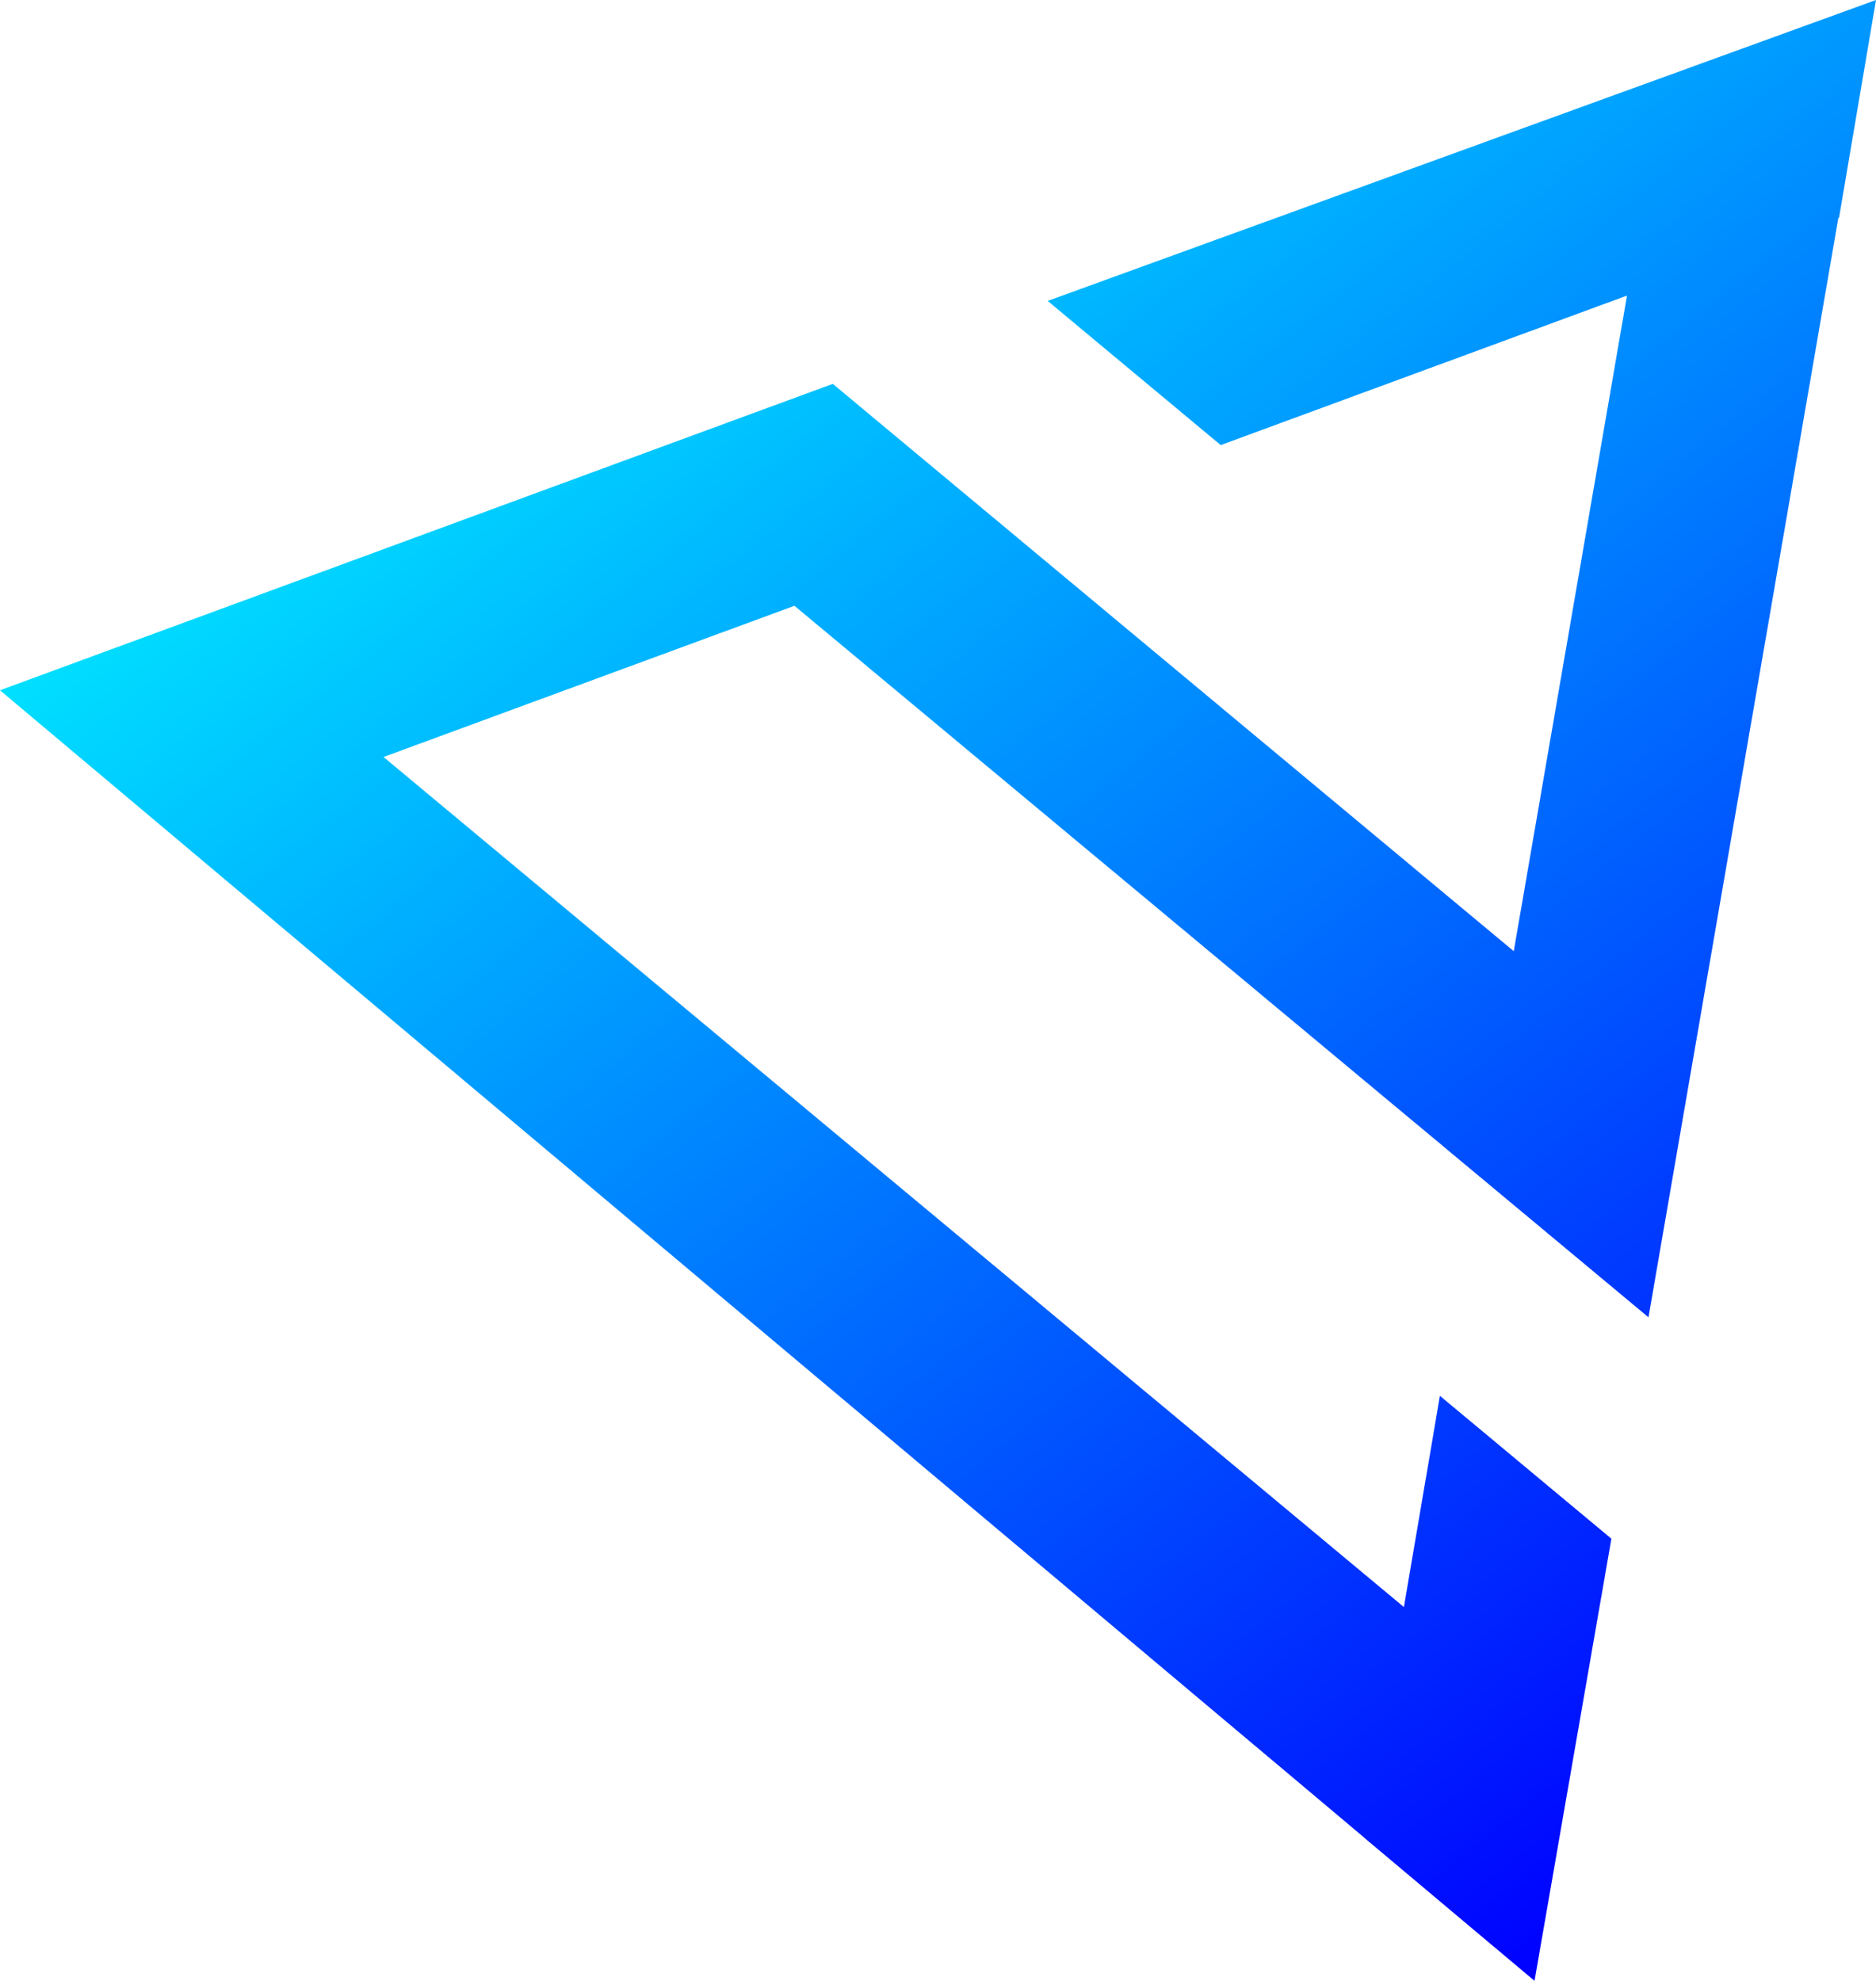 <svg xmlns="http://www.w3.org/2000/svg" xmlns:xlink="http://www.w3.org/1999/xlink" viewBox="0 0 479.74 506.57"><defs><style>.cls-1{fill:url(#linear-gradient);}</style><linearGradient id="linear-gradient" x1="146.95" y1="-28.67" x2="502.95" y2="419.33" gradientUnits="userSpaceOnUse"><stop offset="0" stop-color="aqua"/><stop offset="0.11" stop-color="#00e2ff"/><stop offset="0.39" stop-color="#009cff"/><stop offset="0.65" stop-color="#0059ff"/><stop offset="1" stop-color="blue"/></linearGradient></defs><title>A23Pay_1</title><g id="Layer_2" data-name="Layer 2"><g id="Layer_1-2" data-name="Layer 1"><polygon class="cls-1" points="478.43 0.47 476.25 1.27 474.08 2.06 471.9 2.85 469.72 3.64 467.55 4.43 465.37 5.22 463.19 6.01 461.01 6.8 458.84 7.59 456.66 8.38 454.48 9.18 452.31 9.97 450.13 10.76 447.95 11.55 445.77 12.34 443.6 13.13 441.42 13.92 439.24 14.71 437.07 15.5 434.89 16.29 432.71 17.08 430.54 17.88 428.36 18.67 426.18 19.46 424 20.25 421.83 21.04 419.65 21.83 417.47 22.62 415.3 23.41 413.12 24.2 410.94 24.99 408.76 25.78 406.59 26.57 404.41 27.36 402.23 28.16 400.06 28.95 397.88 29.74 395.7 30.53 393.53 31.32 391.35 32.11 389.17 32.9 387 33.69 384.82 34.48 382.64 35.27 380.46 36.06 378.29 36.86 376.11 37.65 373.93 38.44 371.76 39.23 369.58 40.02 367.4 40.81 365.23 41.6 363.05 42.39 360.87 43.18 358.69 43.97 356.52 44.77 354.34 45.56 352.16 46.35 349.99 47.14 347.81 47.93 345.63 48.72 343.45 49.51 341.28 50.3 339.1 51.09 336.92 51.88 334.75 52.67 332.57 53.47 330.39 54.26 328.21 55.05 326.04 55.84 323.86 56.63 321.68 57.42 319.51 58.21 317.33 59 315.15 59.79 312.98 60.58 310.8 61.37 308.62 62.16 306.44 62.96 304.27 63.75 302.09 64.54 299.91 65.33 297.74 66.12 295.56 66.91 293.38 67.7 291.2 68.49 289.03 69.28 286.85 70.07 284.67 70.86 282.5 71.66 280.32 72.45 278.14 73.24 275.97 74.03 273.79 74.82 271.61 75.61 269.44 76.4 267.92 76.95 272.76 80.99 279.69 86.77 286.63 92.55 293.57 98.33 300.51 104.11 307.44 109.89 312.17 113.82 312.86 113.57 315.03 112.77 317.2 111.97 319.38 111.17 321.55 110.37 323.72 109.57 325.89 108.77 328.06 107.97 330.23 107.17 332.4 106.38 334.57 105.58 336.74 104.78 338.92 103.98 341.09 103.18 343.26 102.38 345.43 101.58 347.6 100.78 349.77 99.98 351.94 99.19 354.12 98.39 356.29 97.59 358.46 96.79 360.63 95.99 362.8 95.19 364.97 94.39 367.14 93.59 369.31 92.8 371.48 92 373.66 91.2 375.83 90.4 378 89.6 380.17 88.8 382.34 88 384.51 87.2 386.68 86.4 388.85 85.6 391.02 84.81 393.2 84.01 395.37 83.21 397.54 82.41 399.71 81.61 401.88 80.81 404.05 80.01 406.22 79.21 408.39 78.41 410.57 77.61 412.74 76.82 414.91 76.02 416.06 75.59 415.65 78 415.05 81.48 414.44 84.97 413.84 88.45 413.24 91.93 412.64 95.42 412.04 98.9 411.44 102.38 410.83 105.87 410.23 109.35 409.63 112.83 409.03 116.32 408.43 119.8 407.83 123.28 407.22 126.77 406.62 130.25 406.02 133.74 405.42 137.22 404.82 140.7 404.22 144.19 403.62 147.67 403.01 151.15 402.41 154.63 401.81 158.12 401.21 161.6 400.61 165.09 400 168.57 399.4 172.05 398.8 175.54 398.2 179.02 397.6 182.5 397 185.99 396.39 189.47 395.79 192.95 395.19 196.44 394.59 199.92 393.99 203.4 393.39 206.89 392.79 210.37 392.18 213.85 391.58 217.34 390.98 220.82 390.38 224.3 389.78 227.79 389.18 231.27 388.57 234.75 387.97 238.24 387.37 241.72 387.11 243.25 386.37 242.63 383.33 240.1 380.29 237.57 377.25 235.04 374.22 232.51 371.18 229.98 368.14 227.45 365.1 224.92 362.06 222.39 359.03 219.85 355.99 217.32 352.95 214.79 349.91 212.26 346.87 209.73 343.84 207.2 340.8 204.67 337.76 202.14 334.72 199.6 331.68 197.07 328.64 194.54 325.61 192.01 322.57 189.48 319.53 186.95 316.49 184.42 313.45 181.89 310.42 179.36 307.38 176.82 304.34 174.29 301.3 171.76 298.26 169.23 295.23 166.7 292.19 164.17 289.15 161.64 286.11 159.11 283.07 156.57 280.04 154.04 277 151.51 273.96 148.98 270.92 146.45 267.88 143.92 264.84 141.39 261.81 138.86 258.77 136.32 257.22 135.03 255.73 133.79 252.69 131.26 251.2 130.02 249.14 128.3 244.33 124.3 243.58 123.67 240.54 121.14 239.76 120.49 237.3 118.44 236.47 117.74 234.46 116.08 233.68 115.42 223.79 107.19 220.86 104.74 219.27 103.42 216.24 100.89 213.65 98.74 212.97 98.17 197.61 103.82 196.26 104.31 193.44 105.35 178.44 110.87 176.79 111.48 173.54 112.67 173.31 112.75 158.91 118.06 158.91 118.06 157.31 118.64 154.07 119.84 150.82 121.03 147.58 122.23 144.33 123.42 141.08 124.61 137.84 125.81 134.59 127 131.35 128.2 128.1 129.39 124.86 130.59 121.61 131.78 118.36 132.97 115.12 134.17 111.87 135.36 108.63 136.56 105.38 137.75 102.13 138.95 98.89 140.14 95.64 141.34 92.4 142.53 89.15 143.72 85.91 144.92 82.66 146.11 79.41 147.31 76.17 148.5 72.92 149.69 69.68 150.89 66.43 152.08 63.18 153.28 59.94 154.47 56.69 155.67 53.45 156.86 50.2 158.06 46.95 159.25 43.71 160.44 43.22 160.62 40.46 161.64 37.22 162.83 33.97 164.03 30.73 165.22 27.48 166.41 24.23 167.61 20.99 168.8 17.74 170 14.5 171.19 11.25 172.39 8 173.58 4.76 174.78 1.51 175.97 0 176.53 0.69 177.11 7.94 183.21 15.19 189.3 18.94 192.46 22.44 195.4 29.7 201.5 31.86 203.32 36.95 207.6 43.96 213.5 43.96 213.5 44.2 213.7 51.45 219.8 58.7 225.9 65.95 231.99 73.2 238.09 80.45 244.19 87.7 250.29 94.96 256.39 102.21 262.49 109.46 268.59 116.71 274.68 123.96 280.78 131.21 286.88 138.46 292.98 145.72 299.08 152.97 305.18 160.22 311.28 167.47 317.38 174.72 323.47 181.97 329.57 189.22 335.67 196.47 341.77 203.72 347.87 210.98 353.97 218.23 360.06 225.48 366.16 232.73 372.26 239.98 378.36 247.23 384.46 254.48 390.56 261.74 396.66 268.99 402.75 276.24 408.85 283.49 414.95 290.74 421.05 297.99 427.15 305.24 433.25 312.49 439.35 319.75 445.45 327 451.54 334.25 457.64 341.5 463.74 348.75 469.84 348.96 470.01 348.95 470.04 352.59 473.1 362.09 481.08 371.59 489.07 381.09 497.05 390.6 505.04 392.25 506.42 392.26 506.43 392.42 506.56 392.56 505.73 393.32 501.38 394.07 497.03 394.83 492.68 395.59 488.33 396.34 483.98 397.1 479.63 397.86 475.28 398.61 470.93 399.37 466.57 400.12 462.22 400.88 457.87 401.64 453.52 402.39 449.17 403.15 444.82 403.91 440.47 404.66 436.12 405.42 431.77 406.18 427.42 406.93 423.07 407.69 418.71 408.44 414.37 409.2 410.01 409.96 405.66 410.71 401.31 411.47 396.96 412.07 393.5 410.11 391.86 400.47 383.83 390.82 375.79 381.18 367.75 371.53 359.72 368.22 356.96 367.96 358.45 367.22 362.81 366.48 367.17 365.74 371.52 365 375.88 364.25 380.23 363.51 384.59 362.77 388.95 362.03 393.3 361.28 397.66 360.54 402.01 359.8 406.37 359.06 410.73 359.01 410.98 358.06 410.18 350.77 404.11 343.48 398.04 336.19 391.96 328.9 385.89 321.61 379.81 314.32 373.74 307.03 367.67 299.74 361.59 292.44 355.52 285.15 349.44 277.87 343.37 270.57 337.3 263.29 331.22 256 325.15 248.7 319.08 241.41 313 234.12 306.93 226.83 300.86 219.54 294.78 212.25 288.71 204.96 282.63 197.67 276.56 190.38 270.49 183.09 264.41 175.8 258.34 168.51 252.27 161.22 246.19 153.93 240.12 146.64 234.04 139.35 227.97 132.06 221.9 124.77 215.82 117.48 209.75 110.19 203.68 102.9 197.6 98.08 193.59 99.35 193.12 102.59 191.93 105.84 190.73 109.09 189.54 112.33 188.34 115.58 187.15 118.82 185.96 122.07 184.76 125.31 183.57 128.56 182.37 131.81 181.18 135.05 179.98 138.3 178.79 141.54 177.6 144.79 176.4 148.04 175.21 151.28 174.01 154.53 172.82 157.77 171.62 161.02 170.43 164.26 169.24 167.51 168.04 170.76 166.85 174 165.65 177.25 164.46 180.5 163.26 183.74 162.07 186.99 160.88 190.23 159.68 193.48 158.49 196.72 157.29 199.97 156.1 203.16 154.92 204.35 155.91 207.38 158.44 210.42 160.97 213.46 163.5 216.5 166.03 219.54 168.56 222.57 171.1 225.61 173.63 228.65 176.16 231.69 178.69 234.73 181.22 237.77 183.75 240.8 186.28 243.84 188.81 246.88 191.35 249.92 193.88 252.96 196.41 256 198.94 259.03 201.47 262.07 204 265.11 206.53 268.15 209.06 271.19 211.6 274.22 214.13 277.26 216.66 280.3 219.19 283.34 221.72 286.38 224.25 289.41 226.78 292.45 229.31 295.49 231.84 298.53 234.38 301.57 236.91 304.61 239.44 307.64 241.97 310.68 244.5 313.72 247.03 316.76 249.56 319.8 252.09 322.83 254.63 325.87 257.16 328.91 259.69 331.95 262.22 334.99 264.75 338.02 267.28 341.06 269.81 344.1 272.34 347.14 274.88 350.18 277.41 353.21 279.94 356.25 282.47 359.29 285 362.33 287.53 365.37 290.06 368.41 292.59 371.44 295.13 374.48 297.66 377.3 300.01 378.5 301 382.95 304.71 387.41 308.43 389.67 310.31 391.87 312.14 396.32 315.85 400.78 319.57 405.24 323.28 407.9 325.5 409.69 326.99 410.94 328.03 412.25 329.12 414.15 330.71 418.61 334.42 420.05 335.62 421.56 336.88 421.91 334.82 421.95 334.57 422.56 331.09 422.63 330.68 423.34 326.53 424.06 322.38 424.77 318.24 424.96 317.15 425.49 314.09 425.74 312.64 426.17 310.19 426.21 309.94 426.77 306.7 426.92 305.8 427.37 303.22 427.64 301.65 428.36 297.5 429.07 293.35 429.17 292.77 429.26 292.26 429.79 289.21 430.5 285.06 430.98 282.32 431.22 280.91 431.36 280.12 431.58 278.84 432.18 275.35 432.78 271.87 433.38 268.39 433.99 264.9 434.59 261.42 435.19 257.94 435.79 254.45 436.39 250.97 436.99 247.49 437.6 244 438.2 240.52 438.8 237.04 439.4 233.55 440 230.07 440.6 226.59 441.21 223.1 441.81 219.62 442.41 216.14 443.01 212.65 443.61 209.17 444.21 205.69 444.82 202.2 445.42 198.72 446.02 195.24 446.62 191.75 447.22 188.27 447.82 184.78 448.43 181.3 449.03 177.82 449.63 174.34 450.23 170.85 450.83 167.37 451.43 163.88 452.04 160.4 452.64 156.92 453.24 153.44 453.84 149.95 454.44 146.47 455.04 142.98 455.64 139.5 456.25 136.02 456.85 132.53 457.45 129.05 458.05 125.57 458.65 122.08 459.25 118.6 459.86 115.12 460.46 111.63 461.06 108.15 461.66 104.67 462.26 101.18 462.87 97.7 463.47 94.22 464.07 90.73 464.67 87.25 465.27 83.77 465.87 80.28 466.47 76.8 467.08 73.32 467.68 69.83 468.28 66.35 468.88 62.87 469.48 59.38 470.08 55.9 470.12 55.7 470.3 55.64 470.55 54.13 471.07 51.05 471.6 47.98 472.12 44.9 472.64 41.83 473.16 38.75 473.68 35.68 474.21 32.6 474.73 29.53 475.25 26.45 475.77 23.38 476.29 20.3 476.82 17.23 477.34 14.15 477.86 11.07 478.38 8 478.9 4.92 479.43 1.85 479.74 0 478.43 0.47"/></g></g></svg>